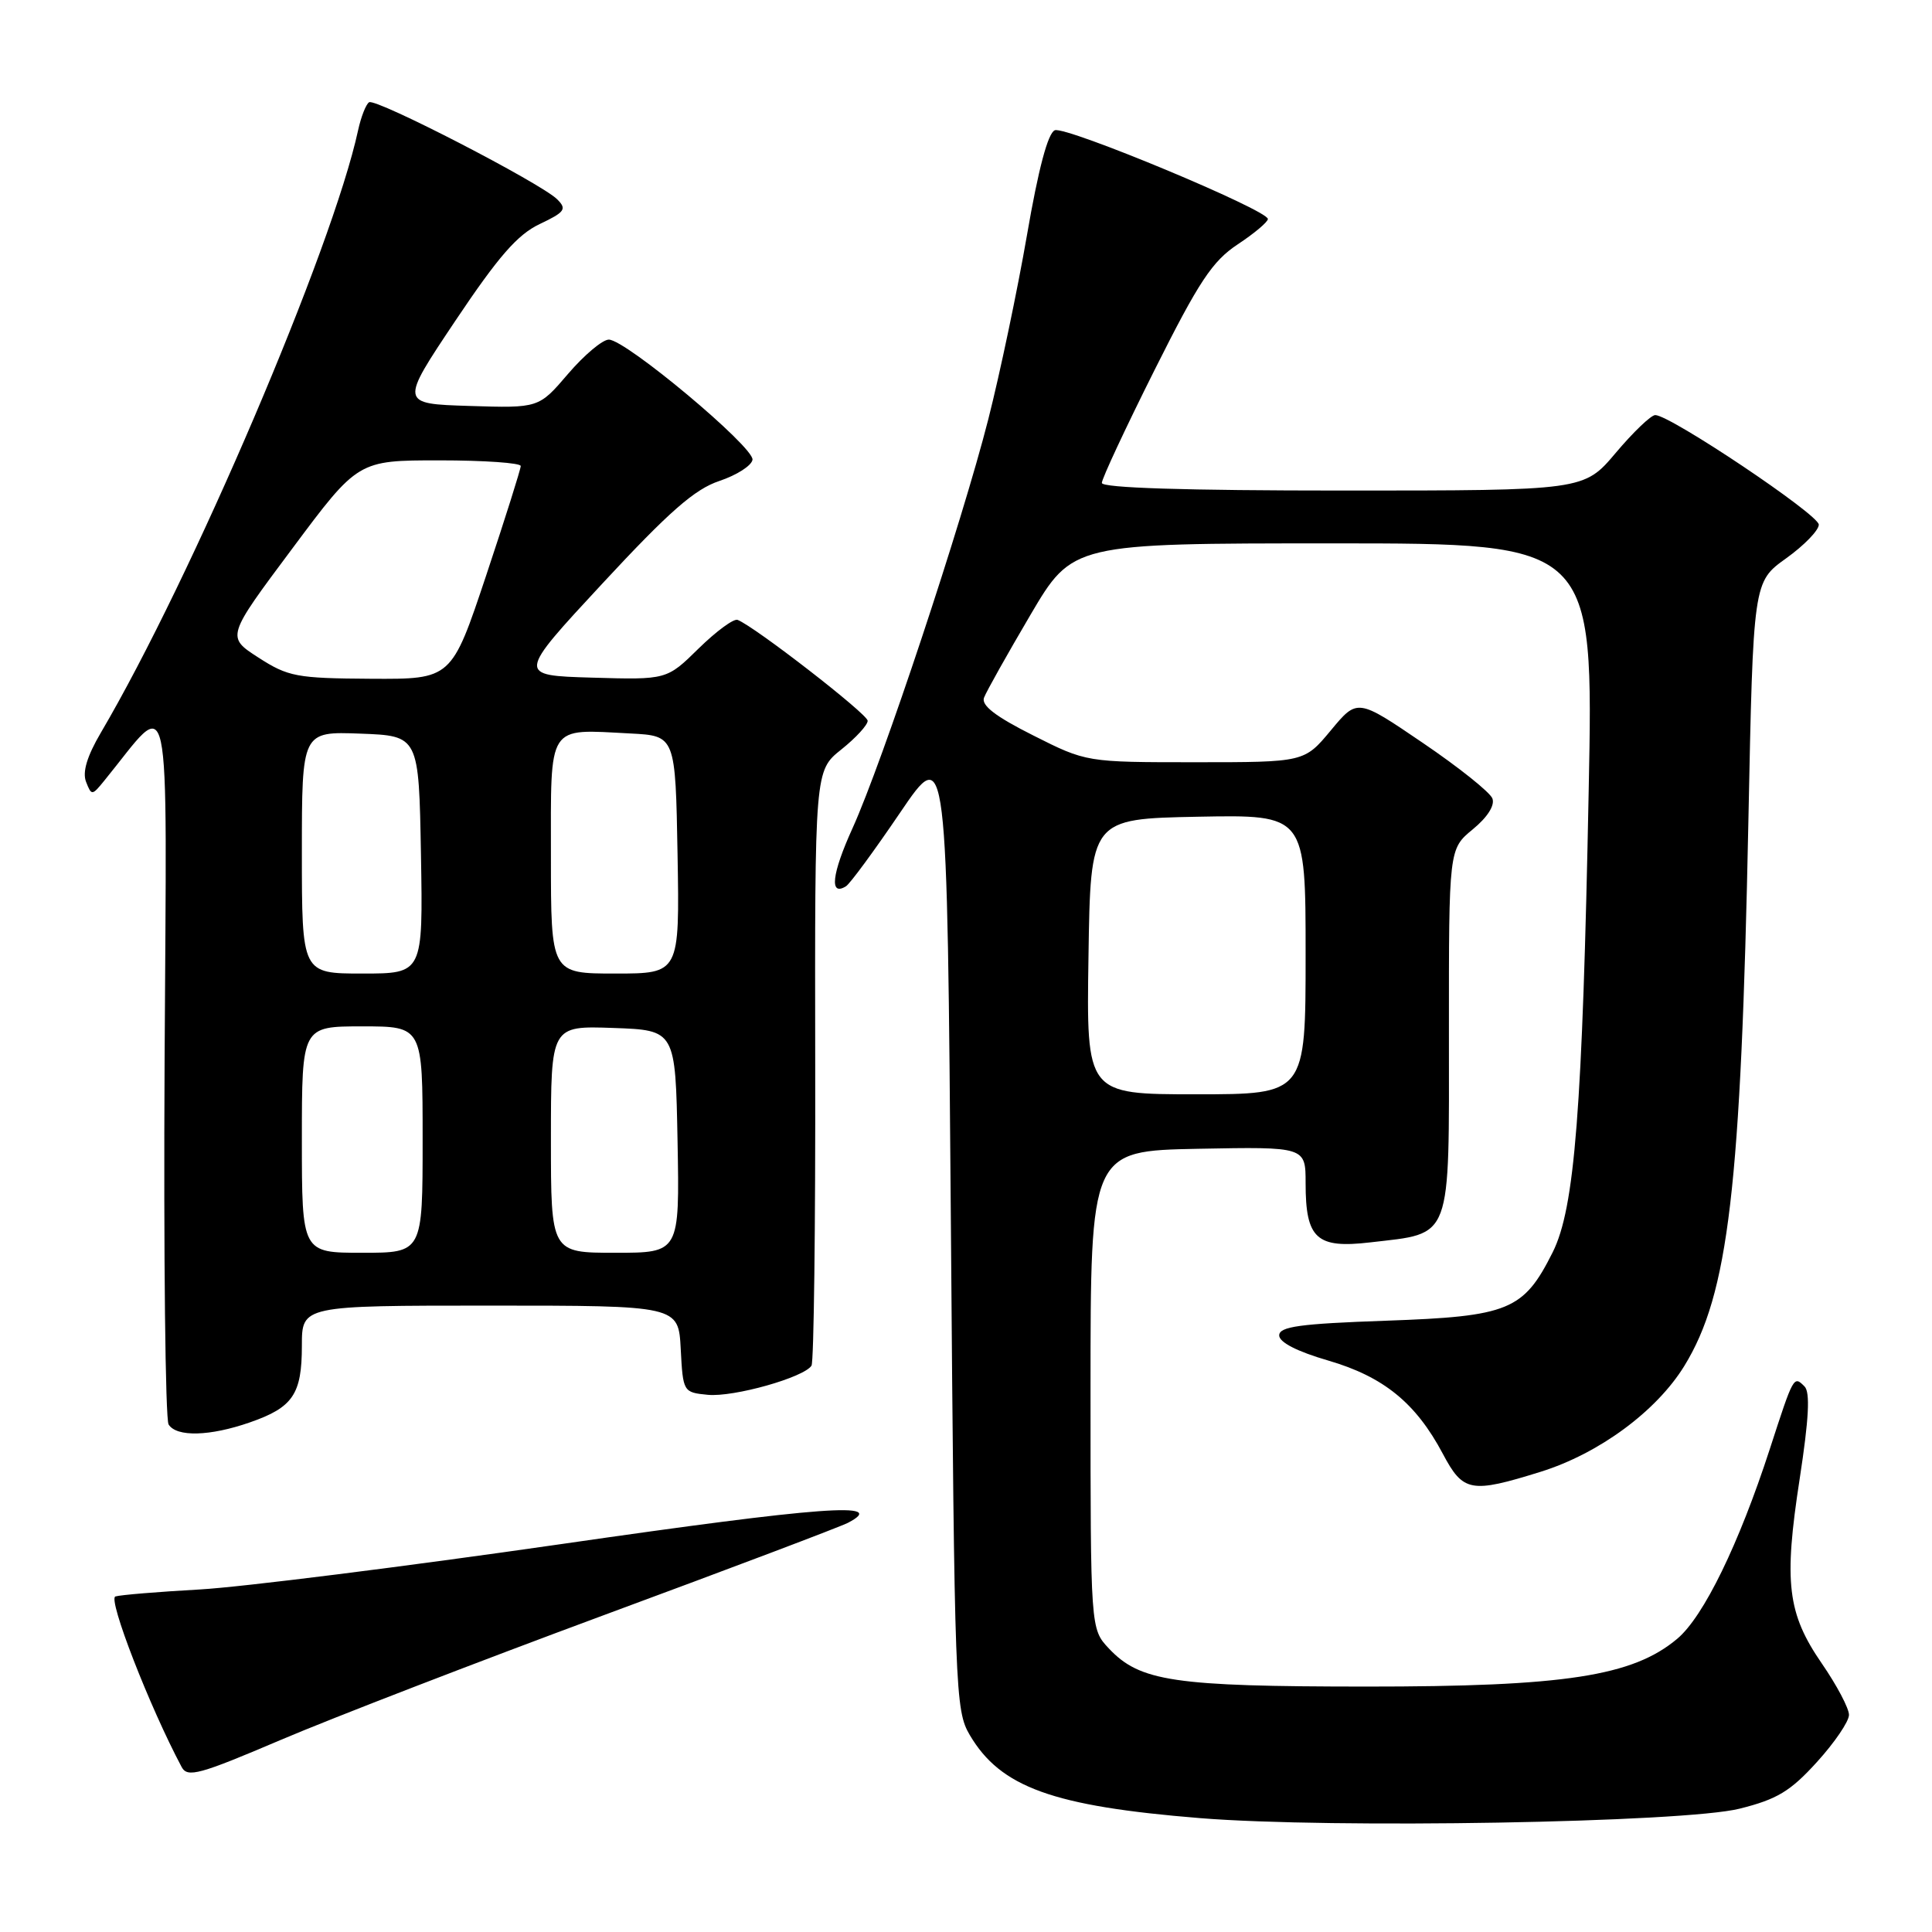 <?xml version="1.0" encoding="UTF-8" standalone="no"?>
<!DOCTYPE svg PUBLIC "-//W3C//DTD SVG 1.1//EN" "http://www.w3.org/Graphics/SVG/1.1/DTD/svg11.dtd" >
<svg xmlns="http://www.w3.org/2000/svg" xmlns:xlink="http://www.w3.org/1999/xlink" version="1.1" viewBox="0 0 256 256">
 <g >
 <path fill="currentColor"
d=" M 230.50 239.66 C 235.47 238.42 237.23 237.36 240.75 233.48 C 243.09 230.91 245.00 228.10 245.00 227.23 C 245.00 226.36 243.39 223.31 241.42 220.45 C 236.83 213.79 236.34 209.72 238.47 195.93 C 239.69 187.98 239.87 184.47 239.11 183.71 C 237.67 182.27 237.67 182.26 234.51 192.00 C 230.40 204.64 225.74 214.20 222.25 217.14 C 216.34 222.11 207.34 223.49 181.00 223.48 C 155.51 223.47 151.04 222.80 146.93 218.43 C 144.50 215.84 144.50 215.84 144.50 184.17 C 144.50 152.50 144.50 152.50 158.75 152.22 C 173.00 151.95 173.00 151.95 173.00 156.78 C 173.00 164.14 174.44 165.46 181.58 164.62 C 192.51 163.34 192.00 164.69 191.99 136.73 C 191.98 112.50 191.98 112.50 195.15 109.89 C 197.10 108.29 198.10 106.71 197.75 105.80 C 197.44 104.98 193.28 101.66 188.52 98.43 C 179.86 92.54 179.86 92.54 176.35 96.77 C 172.83 101.00 172.83 101.00 158.39 101.00 C 143.95 101.00 143.95 101.00 136.89 97.44 C 131.91 94.94 129.99 93.46 130.39 92.44 C 130.69 91.64 133.46 86.71 136.53 81.49 C 142.12 72.00 142.12 72.00 176.64 72.00 C 211.16 72.00 211.16 72.00 210.51 104.75 C 209.68 147.15 208.67 160.10 205.73 165.95 C 201.88 173.63 199.93 174.43 183.68 175.00 C 172.21 175.40 169.50 175.78 169.50 176.95 C 169.50 177.86 171.87 179.08 176.00 180.28 C 183.33 182.42 187.60 185.89 191.18 192.63 C 193.88 197.72 194.89 197.90 204.14 195.02 C 211.89 192.60 219.50 186.99 223.19 180.98 C 229.04 171.45 230.69 157.44 231.67 108.81 C 232.31 77.11 232.31 77.11 236.66 73.99 C 239.05 72.28 241.00 70.27 241.00 69.52 C 241.00 68.19 221.31 55.00 219.33 55.00 C 218.77 55.00 216.42 57.25 214.10 60.00 C 209.88 65.00 209.88 65.00 177.94 65.00 C 157.03 65.00 146.00 64.65 146.00 63.99 C 146.00 63.43 149.15 56.69 153.00 49.00 C 158.88 37.26 160.64 34.61 164.00 32.38 C 166.20 30.93 168.00 29.41 168.00 29.02 C 168.00 27.83 141.26 16.69 139.77 17.26 C 138.86 17.61 137.59 22.37 136.08 31.15 C 134.81 38.49 132.50 49.48 130.95 55.57 C 127.45 69.32 116.92 101.02 112.97 109.73 C 110.21 115.80 109.87 118.81 112.09 117.44 C 112.62 117.12 115.85 112.72 119.27 107.68 C 125.50 98.50 125.50 98.50 126.00 162.50 C 126.48 224.22 126.57 226.62 128.50 229.90 C 132.58 236.83 139.51 239.33 159.00 240.91 C 176.38 242.32 223.11 241.51 230.50 239.66 Z  M 80.00 214.02 C 96.78 207.82 111.34 202.31 112.36 201.78 C 117.80 198.95 109.01 199.60 74.50 204.58 C 53.60 207.59 32.00 210.30 26.50 210.61 C 21.00 210.92 15.95 211.33 15.29 211.54 C 14.26 211.85 19.83 226.19 24.07 234.14 C 24.84 235.58 26.41 235.15 37.22 230.54 C 43.98 227.66 63.23 220.23 80.00 214.02 Z  M 33.12 188.47 C 38.82 186.49 40.00 184.74 40.00 178.31 C 40.00 173.00 40.00 173.00 64.95 173.00 C 89.90 173.00 89.90 173.00 90.20 178.75 C 90.50 184.45 90.53 184.50 93.79 184.82 C 97.22 185.15 106.56 182.51 107.53 180.95 C 107.84 180.45 108.06 162.51 108.02 141.08 C 107.96 102.12 107.96 102.12 111.48 99.31 C 113.42 97.76 114.99 96.05 114.97 95.50 C 114.94 94.60 100.02 83.03 97.74 82.14 C 97.23 81.93 94.91 83.64 92.58 85.92 C 88.35 90.08 88.35 90.08 78.43 89.79 C 68.52 89.50 68.52 89.50 79.83 77.31 C 88.68 67.77 92.05 64.82 95.32 63.73 C 97.62 62.96 99.59 61.70 99.71 60.92 C 99.95 59.26 82.91 45.00 80.67 45.00 C 79.84 45.00 77.41 47.04 75.27 49.54 C 71.39 54.08 71.39 54.08 62.19 53.79 C 52.98 53.50 52.98 53.50 60.34 42.50 C 66.04 33.99 68.56 31.09 71.51 29.69 C 74.86 28.10 75.14 27.71 73.83 26.41 C 71.71 24.29 49.82 12.99 48.91 13.55 C 48.49 13.81 47.84 15.48 47.45 17.26 C 44.07 32.90 25.41 76.60 13.36 97.09 C 11.54 100.19 10.90 102.29 11.40 103.59 C 12.13 105.45 12.19 105.44 13.82 103.44 C 22.89 92.32 22.09 88.58 21.81 140.50 C 21.67 166.35 21.91 188.06 22.34 188.75 C 23.39 190.44 27.82 190.32 33.12 188.47 Z  M 144.23 126.75 C 144.50 108.50 144.50 108.50 158.75 108.22 C 173.00 107.95 173.00 107.95 173.00 126.47 C 173.00 145.00 173.00 145.00 158.48 145.00 C 143.95 145.00 143.95 145.00 144.23 126.75 Z  M 40.00 151.00 C 40.00 136.00 40.00 136.00 48.00 136.00 C 56.00 136.00 56.00 136.00 56.00 151.00 C 56.00 166.00 56.00 166.00 48.00 166.00 C 40.00 166.00 40.00 166.00 40.00 151.00 Z  M 73.00 150.96 C 73.00 135.92 73.00 135.92 81.25 136.21 C 89.50 136.50 89.50 136.50 89.78 151.25 C 90.05 166.00 90.05 166.00 81.53 166.00 C 73.00 166.00 73.00 166.00 73.00 150.96 Z  M 40.00 112.96 C 40.00 96.92 40.00 96.92 47.75 97.21 C 55.50 97.50 55.50 97.50 55.78 113.25 C 56.05 129.00 56.05 129.00 48.03 129.00 C 40.00 129.00 40.00 129.00 40.00 112.96 Z  M 73.00 113.52 C 73.00 95.70 72.40 96.62 83.54 97.19 C 89.50 97.50 89.50 97.50 89.78 113.25 C 90.05 129.00 90.05 129.00 81.53 129.00 C 73.00 129.00 73.00 129.00 73.00 113.52 Z  M 34.24 87.13 C 29.99 84.39 29.99 84.39 38.72 72.70 C 47.44 61.00 47.44 61.00 58.22 61.00 C 64.15 61.00 69.00 61.34 69.00 61.75 C 69.00 62.16 66.94 68.69 64.42 76.25 C 59.83 90.00 59.83 90.00 49.17 89.94 C 39.30 89.88 38.18 89.67 34.24 87.13 Z "/>
</g>
</svg>